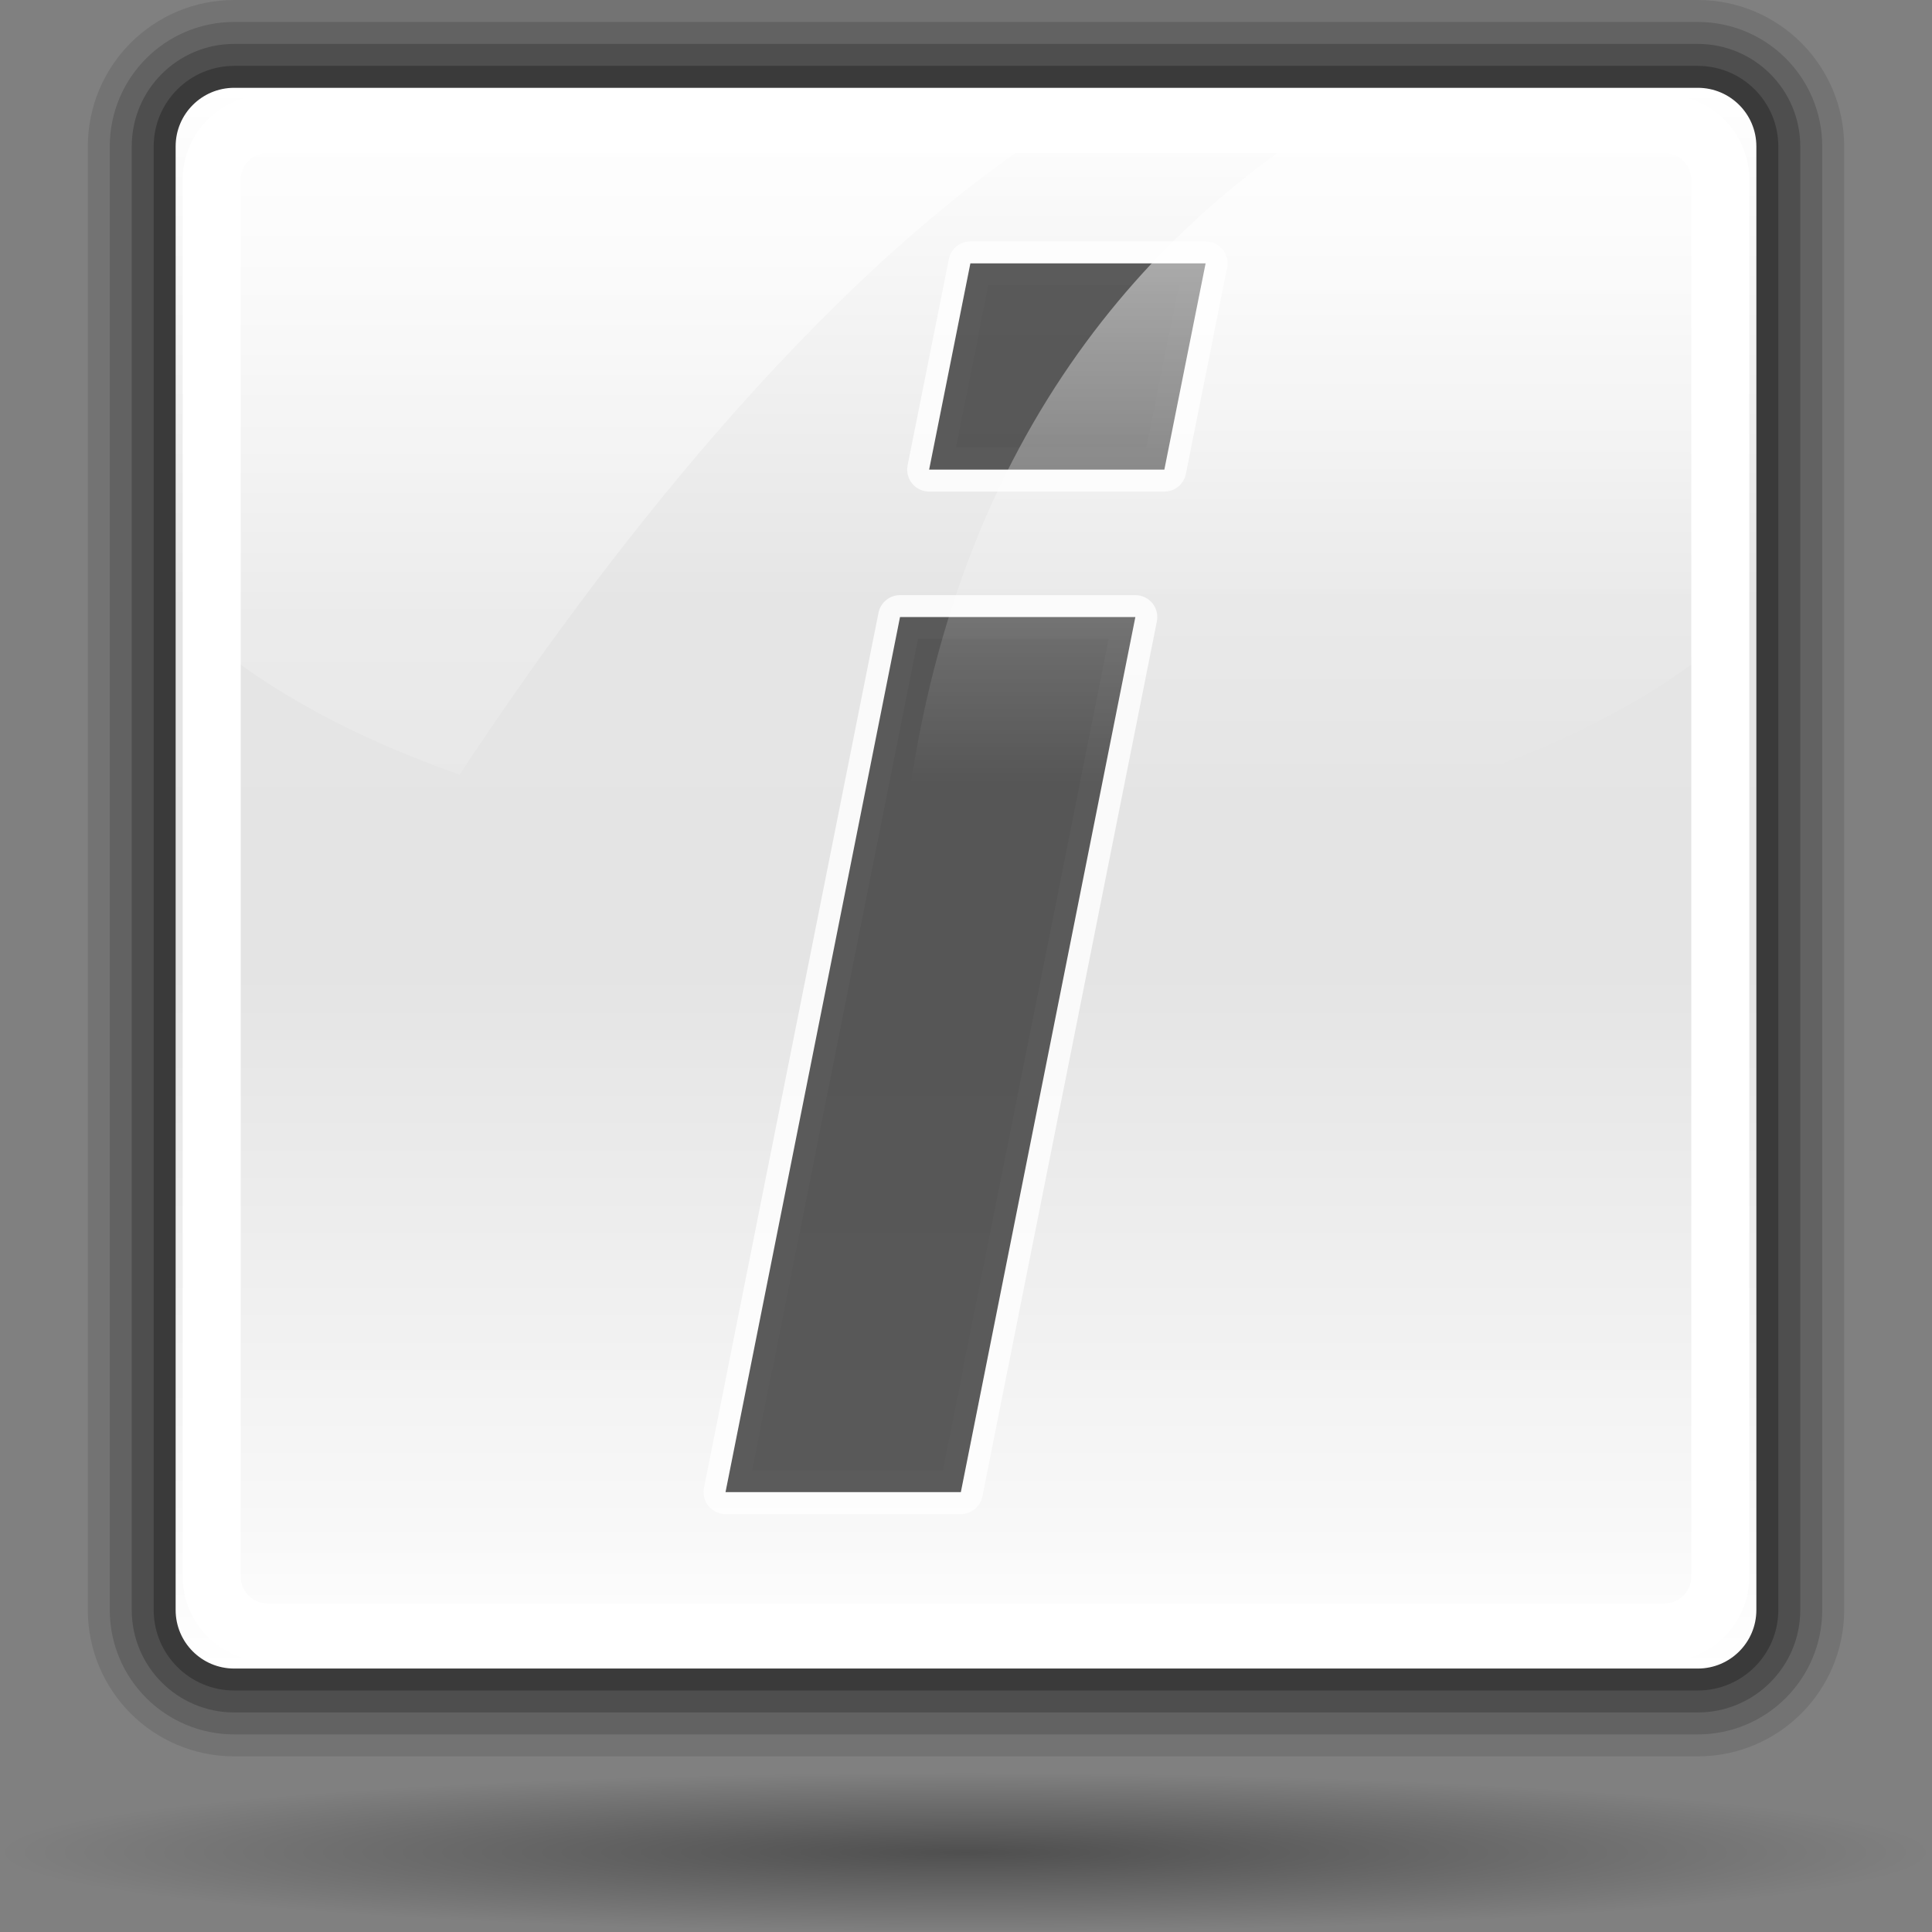 <?xml version="1.0" encoding="UTF-8" standalone="no"?>
<!-- Created with Inkscape (http://www.inkscape.org/) -->
<svg
   xmlns:dc="http://purl.org/dc/elements/1.1/"
   xmlns:cc="http://web.resource.org/cc/"
   xmlns:rdf="http://www.w3.org/1999/02/22-rdf-syntax-ns#"
   xmlns:svg="http://www.w3.org/2000/svg"
   xmlns="http://www.w3.org/2000/svg"
   xmlns:xlink="http://www.w3.org/1999/xlink"
   xmlns:sodipodi="http://sodipodi.sourceforge.net/DTD/sodipodi-0.dtd"
   xmlns:inkscape="http://www.inkscape.org/namespaces/inkscape"
   width="88"
   height="88"
   id="svg1926"
   sodipodi:version="0.32"
   inkscape:version="0.44"
   version="1.0"
   inkscape:export-filename="/home/david/Progetti/sandbox/ssd.png"
   inkscape:export-xdpi="22.5"
   inkscape:export-ydpi="22.5"
   sodipodi:docbase="/home/david/Progetti/sandbox"
   sodipodi:docname="text_italic.svg">
  <rect width="100%" height="100%" fill="#808080" stroke="none"/>
  <defs
     id="defs1928">
    <linearGradient
       id="linearGradient3291">
      <stop
         style="stop-color:black;stop-opacity:1"
         offset="0"
         id="stop3293" />
      <stop
         style="stop-color:black;stop-opacity:0"
         offset="1"
         id="stop3295" />
    </linearGradient>
    <radialGradient
       inkscape:collect="always"
       xlink:href="#linearGradient3291"
       id="radialGradient1880"
       gradientUnits="userSpaceOnUse"
       gradientTransform="matrix(0.688,0,0,5.67397e-2,1.65e-5,77.808)"
       cx="63.912"
       cy="115.709"
       fx="63.912"
       fy="115.709"
       r="63.912" />
    <linearGradient
       id="XMLID_8_"
       gradientUnits="userSpaceOnUse"
       x1="84.739"
       y1="7"
       x2="84.739"
       y2="58"
       xlink:href="#XMLID_7_">
      <stop
         offset="0"
         style="stop-color:#FFFFFF"
         id="stop57" />
      <stop
         offset="0.746"
         style="stop-color:white;stop-opacity:0;"
         id="stop59" />
    </linearGradient>
    <linearGradient
       id="XMLID_7_"
       gradientUnits="userSpaceOnUse"
       x1="36.729"
       y1="7"
       x2="36.729"
       y2="58">
      <stop
         offset="0"
         style="stop-color:#FFFFFF"
         id="stop50" />
      <stop
         offset="0.935"
         style="stop-color:white;stop-opacity:0;"
         id="stop52" />
    </linearGradient>
    <linearGradient
       id="XMLID_5_"
       gradientUnits="userSpaceOnUse"
       x1="60.001"
       y1="116"
       x2="60.001"
       y2="4.001">
      <stop
         offset="0"
         style="stop-color:#FFFFFF"
         id="stop20" />
      <stop
         offset="0.093"
         style="stop-color:#F8F8F8"
         id="stop22" />
      <stop
         offset="0.441"
         style="stop-color:#E4E4E4"
         id="stop24" />
      <stop
         offset="0.675"
         style="stop-color:#e5e5e5;stop-opacity:1;"
         id="stop26" />
      <stop
         offset="1"
         style="stop-color:white;stop-opacity:1;"
         id="stop28" />
    </linearGradient>
    <linearGradient
       inkscape:collect="always"
       xlink:href="#XMLID_8_"
       id="linearGradient2877"
       gradientUnits="userSpaceOnUse"
       gradientTransform="matrix(0.643,0,0,0.643,5.429,5.429)"
       x1="84.739"
       y1="7"
       x2="84.739"
       y2="69" />
    <linearGradient
       inkscape:collect="always"
       xlink:href="#XMLID_7_"
       id="linearGradient2880"
       gradientUnits="userSpaceOnUse"
       gradientTransform="matrix(0.643,0,0,0.643,5.429,5.429)"
       x1="36.729"
       y1="7"
       x2="36.729"
       y2="69" />
    <linearGradient
       inkscape:collect="always"
       xlink:href="#XMLID_5_"
       id="linearGradient2883"
       gradientUnits="userSpaceOnUse"
       gradientTransform="matrix(0.643,0,0,0.643,5.429,5.429)"
       x1="60.001"
       y1="116"
       x2="60.001"
       y2="4.001" />
    <linearGradient
       inkscape:collect="always"
       xlink:href="#XMLID_5_"
       id="linearGradient2812"
       gradientUnits="userSpaceOnUse"
       gradientTransform="matrix(0.643,0,0,0.643,5.429,5.429)"
       x1="60.001"
       y1="116"
       x2="60.001"
       y2="4.001" />
    <linearGradient
       inkscape:collect="always"
       xlink:href="#XMLID_7_"
       id="linearGradient2814"
       gradientUnits="userSpaceOnUse"
       gradientTransform="matrix(0.643,0,0,0.643,5.429,5.429)"
       x1="36.729"
       y1="7"
       x2="36.729"
       y2="69" />
    <linearGradient
       inkscape:collect="always"
       xlink:href="#XMLID_8_"
       id="linearGradient2816"
       gradientUnits="userSpaceOnUse"
       gradientTransform="matrix(0.643,0,0,0.643,5.429,5.429)"
       x1="84.739"
       y1="7"
       x2="84.739"
       y2="69" />
  </defs>
  <sodipodi:namedview
     id="base"
     pagecolor="#ffffff"
     bordercolor="#666666"
     borderopacity="1.0"
     gridtolerance="10000"
     guidetolerance="10"
     objecttolerance="10"
     inkscape:pageopacity="0.0"
     inkscape:pageshadow="2"
     inkscape:zoom="2.8284271"
     inkscape:cx="44"
     inkscape:cy="44"
     inkscape:document-units="px"
     inkscape:current-layer="layer1"
     width="88px"
     height="88px"
     showgrid="true"
     gridspacingx="4px"
     gridspacingy="4px"
     gridempspacing="0"
     inkscape:window-width="849"
     inkscape:window-height="579"
     inkscape:window-x="169"
     inkscape:window-y="0" />
  <g
     inkscape:label="Layer 1"
     inkscape:groupmode="layer"
     id="layer1">
    <path
       id="path4416"
       style="opacity:0.381;fill:url(#radialGradient1880);fill-opacity:1;fill-rule:nonzero;stroke:none;stroke-width:0;stroke-linecap:round;stroke-linejoin:round;stroke-miterlimit:4;stroke-dasharray:none;stroke-dashoffset:4;stroke-opacity:1"
       d="M 88,84.374 C 88,86.376 68.301,88 44,88 C 19.699,88 2.35e-05,86.376 2.35e-05,84.374 C 2.35e-05,82.371 19.699,80.747 44,80.747 C 68.301,80.747 88,82.371 88,84.374 L 88,84.374 z " />
    <g
       id="g2784"
       transform="translate(-1e-7,-4)">
      <path
         id="path4661"
         d="M 80,77.333 C 80,78.806 78.806,80 77.333,80 L 10.667,80 C 9.194,80 8,78.806 8,77.333 L 8,10.667 C 8,9.194 9.194,8 10.667,8 L 77.333,8 C 78.806,8 80,9.194 80,10.667 L 80,77.333 z "
         style="opacity:0.1;fill:none;stroke:black;stroke-width:8;stroke-miterlimit:4;stroke-dasharray:none;stroke-opacity:1" />
      <path
         style="opacity:0.15;fill:none;stroke:black;stroke-width:6;stroke-miterlimit:4;stroke-dasharray:none;stroke-opacity:1"
         d="M 80,77.333 C 80,78.806 78.806,80 77.333,80 L 10.667,80 C 9.194,80 8,78.806 8,77.333 L 8,10.667 C 8,9.194 9.194,8 10.667,8 L 77.333,8 C 78.806,8 80,9.194 80,10.667 L 80,77.333 z "
         id="path4659" />
      <path
         id="path3772"
         d="M 80,77.333 C 80,78.806 78.806,80 77.333,80 L 10.667,80 C 9.194,80 8,78.806 8,77.333 L 8,10.667 C 8,9.194 9.194,8 10.667,8 L 77.333,8 C 78.806,8 80,9.194 80,10.667 L 80,77.333 z "
         style="opacity:0.2;fill:none;stroke:black;stroke-width:4;stroke-miterlimit:4;stroke-dasharray:none;stroke-opacity:1" />
      <path
         style="opacity:0.25;fill:none;stroke:black;stroke-width:2;stroke-miterlimit:4;stroke-dasharray:none;stroke-opacity:1"
         d="M 80,77.333 C 80,78.806 78.806,80 77.333,80 L 10.667,80 C 9.194,80 8,78.806 8,77.333 L 8,10.667 C 8,9.194 9.194,8 10.667,8 L 77.333,8 C 78.806,8 80,9.194 80,10.667 L 80,77.333 z "
         id="path2885" />
      <path
         id="path30"
         d="M 80,77.333 C 80,78.806 78.806,80 77.333,80 L 10.667,80 C 9.194,80 8,78.806 8,77.333 L 8,10.667 C 8,9.194 9.194,8 10.667,8 L 77.333,8 C 78.806,8 80,9.194 80,10.667 L 80,77.333 z "
         style="fill:url(#linearGradient2812)" />
      <path
         id="path54"
         d="M 48.794,9.286 L 10.667,9.286 C 9.905,9.286 9.286,9.905 9.286,10.667 C 9.286,10.667 9.286,31.813 9.286,32.949 C 12.24,35.5 16.249,37.642 20.937,39.285 C 26.804,30.371 37.206,16.405 48.794,9.286 z "
         style="opacity:0.6;fill:url(#linearGradient2814)" />
      <path
         style="fill:none;stroke:white;stroke-width:2.643;stroke-linecap:round;stroke-linejoin:round;stroke-miterlimit:4;stroke-dasharray:none;stroke-opacity:1"
         d="M 78.357,75.812 C 78.357,77.218 77.218,78.357 75.812,78.357 L 12.188,78.357 C 10.782,78.357 9.643,77.218 9.643,75.812 L 9.643,12.188 C 9.643,10.782 10.782,9.643 12.188,9.643 L 75.812,9.643 C 77.218,9.643 78.357,10.782 78.357,12.188 L 78.357,75.812 z "
         id="path13151" />
      <g
         style="opacity:0.8;fill:none;fill-opacity:1;stroke:white;stroke-width:3.429;stroke-linejoin:round;stroke-miterlimit:4;stroke-dasharray:none;stroke-opacity:1"
         transform="matrix(0.583,0,0,0.583,9,9)"
         id="g6677">
        <linearGradient
           y2="12.001"
           x2="60"
           y1="108"
           x1="60"
           gradientUnits="userSpaceOnUse"
           id="linearGradient6679">
          <stop
             id="stop6681"
             style="stop-color:#555753"
             offset="0" />
          <stop
             id="stop6683"
             style="stop-color:#3B3C39"
             offset="0.15" />
          <stop
             id="stop6685"
             style="stop-color:#1B1B1A"
             offset="0.369" />
          <stop
             id="stop6687"
             style="stop-color:#070707"
             offset="0.552" />
          <stop
             id="stop6689"
             style="stop-color:#000000"
             offset="0.675" />
          <stop
             id="stop6691"
             style="stop-color:#2E3436"
             offset="1" />
        </linearGradient>
        <path
           style="fill:none;fill-opacity:1;stroke:white;stroke-width:3.429;stroke-linejoin:round;stroke-miterlimit:4;stroke-dasharray:none;stroke-opacity:1"
           id="path6693"
           d="M 41.246,108 L 54.879,39.634 L 73.266,39.634 L 59.632,108 L 41.246,108 z M 57.154,28.114 L 60.377,12 L 78.754,12 L 75.531,28.114 L 57.154,28.114 z " />
      </g>
      <g
         id="g3008"
         transform="matrix(0.583,0,0,0.583,9,9)"
         style="opacity:0.8;fill:#323232;fill-opacity:1">
        <linearGradient
           id="linearGradient3043"
           gradientUnits="userSpaceOnUse"
           x1="60"
           y1="108"
           x2="60"
           y2="12.001">
          <stop
             offset="0"
             style="stop-color:#555753"
             id="stop3011" />
          <stop
             offset="0.15"
             style="stop-color:#3B3C39"
             id="stop3013" />
          <stop
             offset="0.369"
             style="stop-color:#1B1B1A"
             id="stop3015" />
          <stop
             offset="0.552"
             style="stop-color:#070707"
             id="stop3017" />
          <stop
             offset="0.675"
             style="stop-color:#000000"
             id="stop3019" />
          <stop
             offset="1"
             style="stop-color:#2E3436"
             id="stop3021" />
        </linearGradient>
        <path
           d="M 41.246,108 L 54.879,39.634 L 73.266,39.634 L 59.632,108 L 41.246,108 z M 57.154,28.114 L 60.377,12 L 78.754,12 L 75.531,28.114 L 57.154,28.114 z "
           id="path3023"
           style="fill:#323232;fill-opacity:1" />
      </g>
      <path
         style="opacity:0.6;fill:url(#linearGradient2816);fill-opacity:1"
         id="path61"
         d="M 77.333,9.286 L 60.697,9.286 C 53.114,13.984 42.969,23.53 41.093,42.873 C 42.057,42.908 43.025,42.929 44,42.929 C 58.363,42.929 71.578,39.112 78.714,32.949 C 78.714,31.813 78.714,10.667 78.714,10.667 C 78.714,9.905 78.095,9.286 77.333,9.286 z " />
    </g>
  </g>
</svg>
